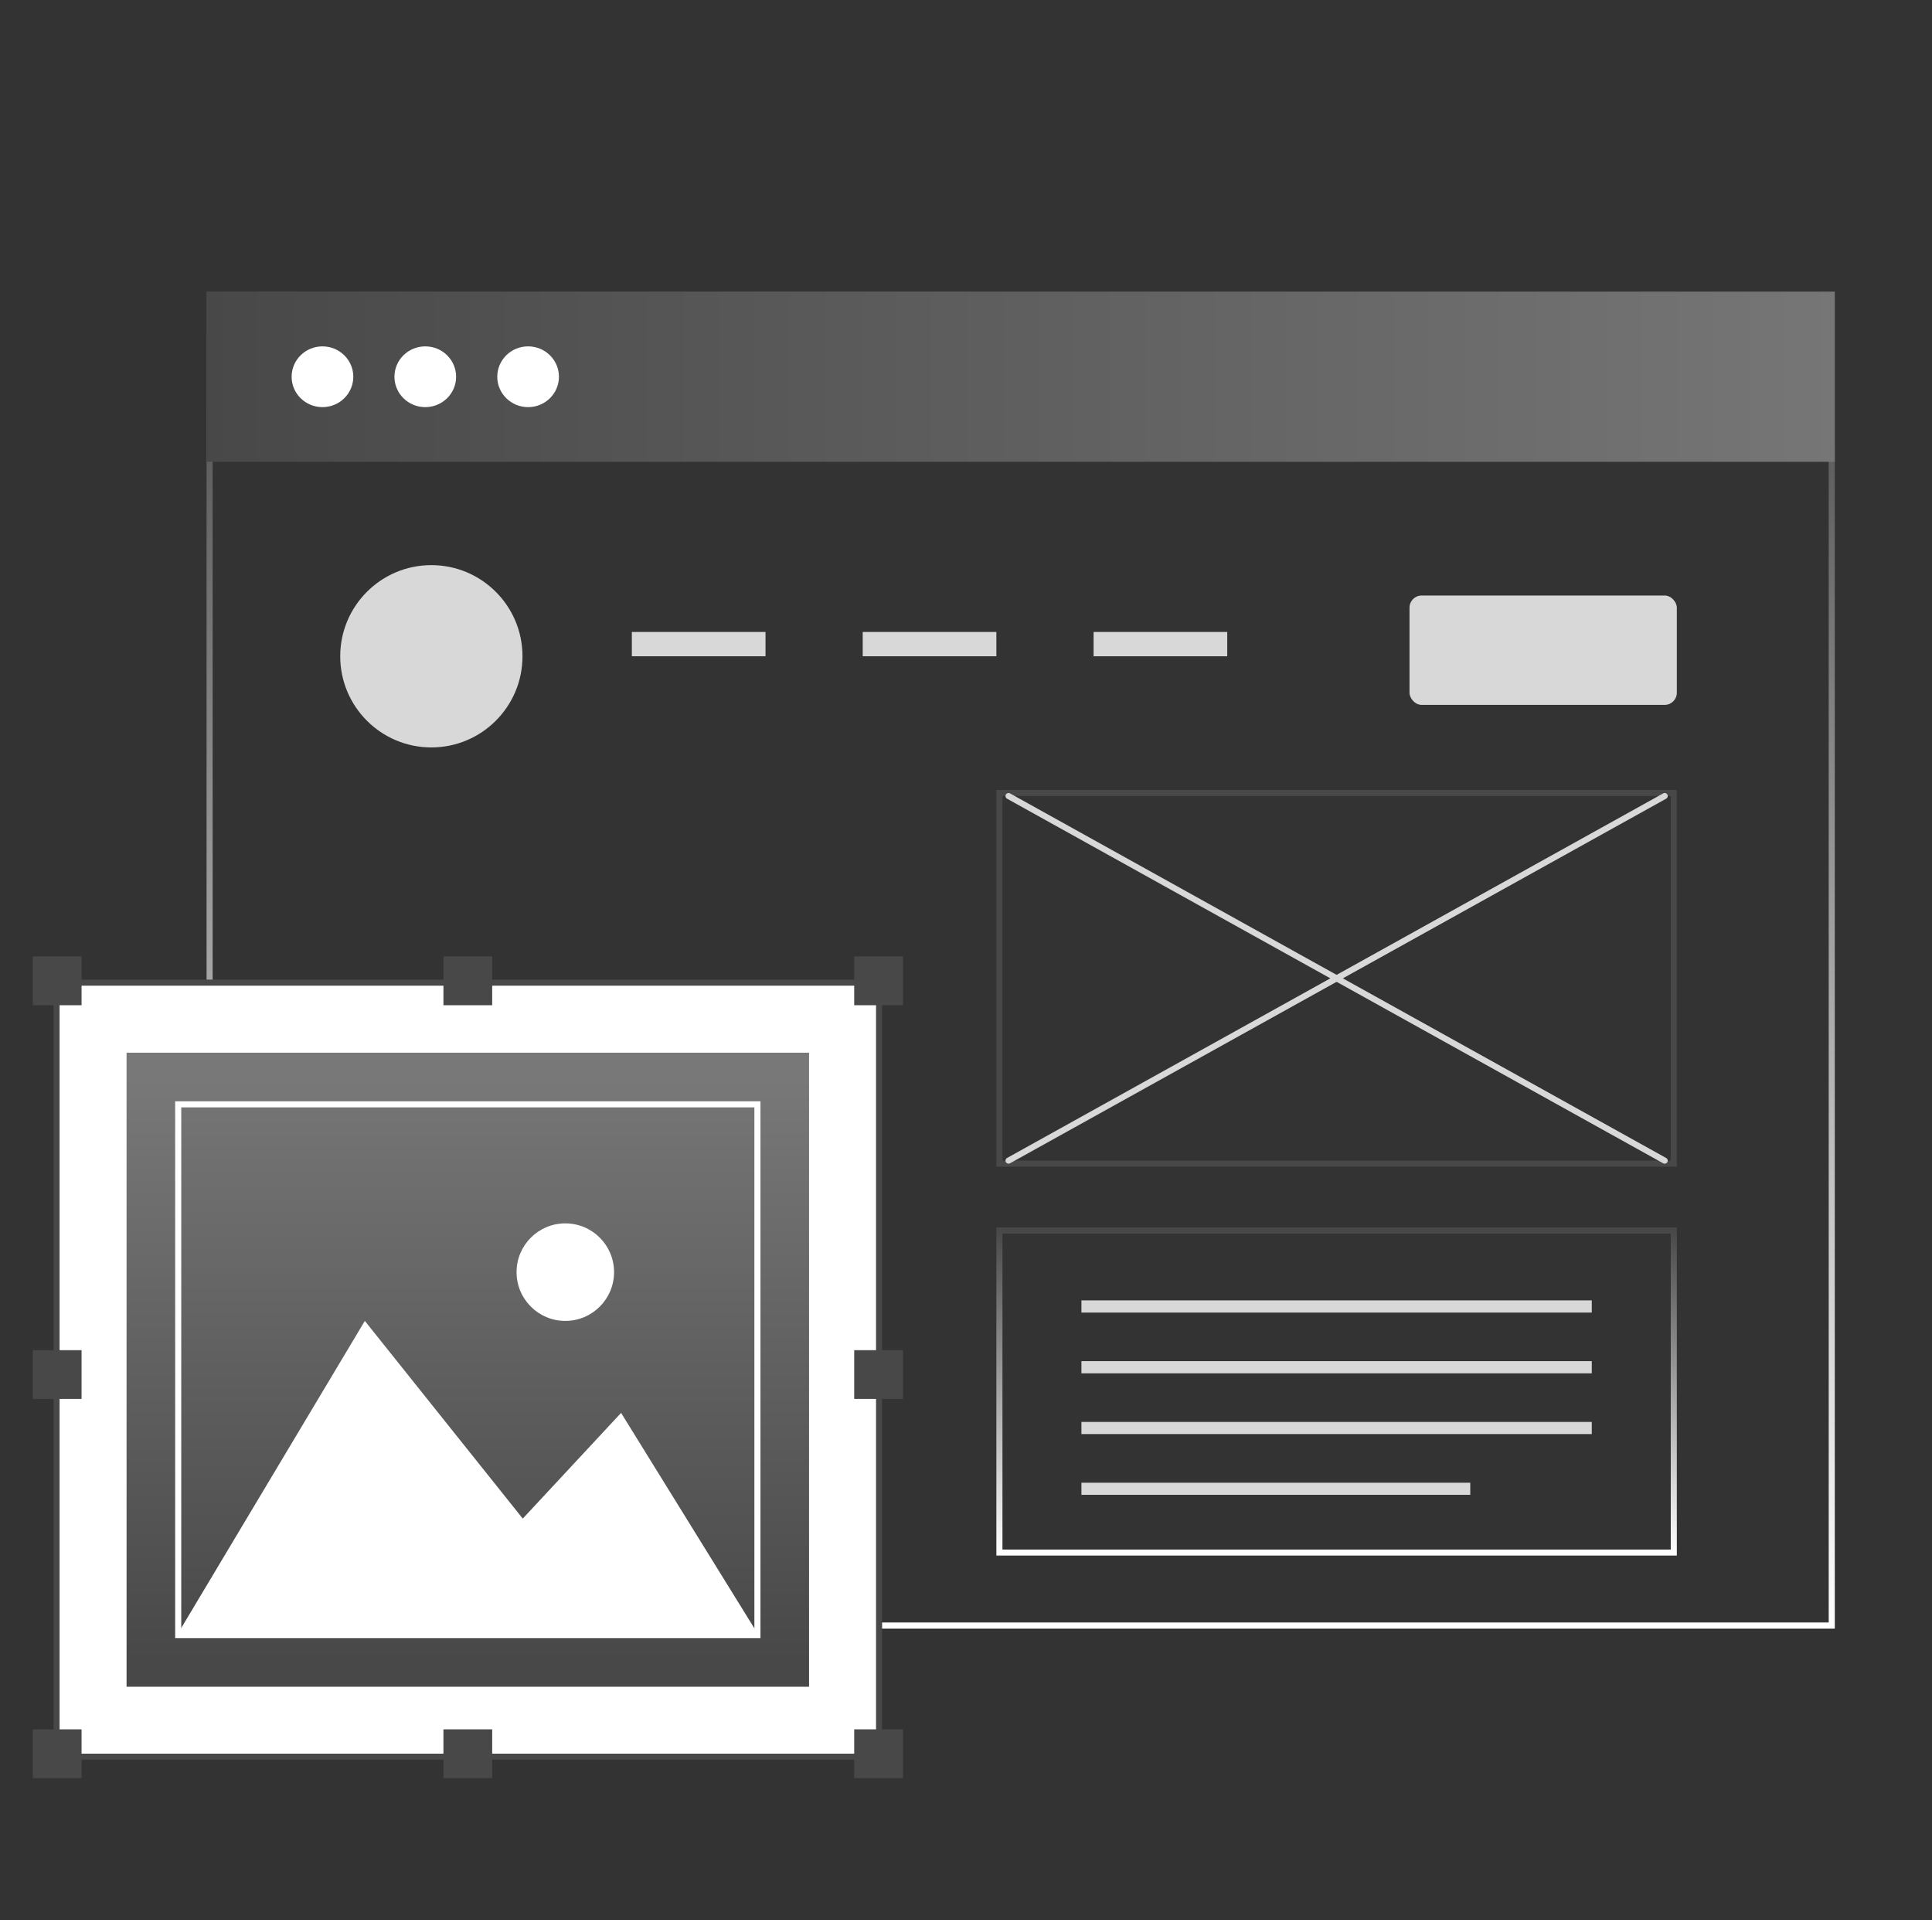 <?xml version="1.0" encoding="UTF-8"?>
<svg width="159px" height="158px" viewBox="3 0 159 158" version="1.1" xmlns="http://www.w3.org/2000/svg" xmlns:xlink="http://www.w3.org/1999/xlink">
    <rect x="3" y="0" width="159" height="158" fill="#333333" stroke="none"/>
    <title>field-web</title>
    <defs>
        <rect id="path-1" x="0" y="0" width="159" height="158"></rect>
        <linearGradient x1="50%" y1="0%" x2="50%" y2="100%" id="linearGradient-3">
            <stop stop-color="#484848" offset="0%"></stop>
            <stop stop-color="#FFFFFF" offset="100%"></stop>
        </linearGradient>
        <linearGradient x1="100%" y1="50%" x2="0%" y2="50%" id="linearGradient-4">
            <stop stop-color="#767676" offset="0%"></stop>
            <stop stop-color="#484848" offset="100%"></stop>
        </linearGradient>
        <linearGradient x1="50%" y1="0%" x2="50%" y2="100%" id="linearGradient-5">
            <stop stop-color="#484848" offset="0%"></stop>
            <stop stop-color="#FFFFFF" offset="100%"></stop>
        </linearGradient>
        <linearGradient x1="50%" y1="0%" x2="50%" y2="100%" id="linearGradient-6">
            <stop stop-color="#767676" offset="0%"></stop>
            <stop stop-color="#484848" offset="100%"></stop>
        </linearGradient>
        <linearGradient x1="50%" y1="0%" x2="50%" y2="100%" id="linearGradient-7">
            <stop stop-color="#787878" offset="0%"></stop>
            <stop stop-color="#484848" offset="100%"></stop>
        </linearGradient>
        <rect id="path-8" x="7.716" y="7.918" width="56.168" height="52.166"></rect>
    </defs>
    <g id="Page-1" stroke="none" stroke-width="1" fill="none" fill-rule="evenodd">
        <g id="Artboard" transform="translate(-927, -346)">
            <g id="Group-9-Copy-4" transform="translate(788, 345)">
                <rect id="border" stroke="#CFCFCF" x="0.5" y="0.5" width="311" height="159"></rect>
                <g id="Bitmap" transform="translate(0, 1)">
                    <mask id="mask-2" fill="white">
                        <use xlink:href="#path-1"></use>
                    </mask>
                    <g id="Mask"></g>
                </g>
            </g>
            <g id="Group-3" transform="translate(947, 370)">
                <rect id="Rectangle" stroke="url(#linearGradient-3)" stroke-width="0.5" x="0.25" y="0.25" width="133.5" height="109.5"></rect>
                <rect id="Rectangle" fill="url(#linearGradient-4)" x="0" y="0" width="134" height="14"></rect>
                <g id="Group-6" transform="translate(7, 4.5)" fill="#FFFFFF">
                    <ellipse id="Oval-Copy-25" cx="11" cy="2.5" rx="2.538" ry="2.5"></ellipse>
                    <ellipse id="Oval-Copy-26" cx="19.462" cy="2.5" rx="2.538" ry="2.5"></ellipse>
                    <ellipse id="Oval" cx="2.538" cy="2.5" rx="2.538" ry="2.5"></ellipse>
                </g>
                <circle id="Oval-Copy-27" fill="#D8D8D8" fill-rule="nonzero" cx="18.5" cy="30" r="7.5"></circle>
                <rect id="Rectangle" fill="#D8D8D8" x="35" y="28" width="11" height="2"></rect>
                <rect id="Rectangle-Copy" fill="#D8D8D8" x="54" y="28" width="11" height="2"></rect>
                <rect id="Rectangle-Copy-2" fill="#D8D8D8" x="73" y="28" width="11" height="2"></rect>
                <rect id="Rectangle" fill="#D8D8D8" x="99" y="25" width="22" height="9" rx="1"></rect>
                <g id="Group-5" transform="translate(65, 41)" stroke-width="0.5">
                    <rect id="Rectangle-Copy-4" stroke="#484848" x="0.25" y="0.25" width="55.5" height="30.5"></rect>
                    <line x1="55" y1="30.5" x2="1" y2="0.5" id="Path-8" stroke="#D8D8D8" stroke-linecap="round" stroke-linejoin="round"></line>
                    <line x1="55" y1="0.5" x2="1" y2="30.5" id="Path-9" stroke="#D8D8D8" stroke-linecap="round" stroke-linejoin="round"></line>
                </g>
                <rect id="Rectangle-Copy-5" stroke="url(#linearGradient-5)" stroke-width="0.5" x="65.25" y="77.25" width="55.5" height="26.5"></rect>
                <rect id="Rectangle" fill="#D8D8D8" x="72" y="83" width="42" height="1"></rect>
                <rect id="Rectangle-Copy-3" fill="#D8D8D8" x="72" y="88" width="42" height="1"></rect>
                <rect id="Rectangle-Copy-13" fill="#D8D8D8" x="72" y="93" width="42" height="1"></rect>
                <rect id="Rectangle-Copy-14" fill="#D8D8D8" x="72" y="98" width="32" height="1"></rect>
            </g>
            <g id="Group-4" transform="translate(932.7, 424.7)">
                <rect id="Rectangle" stroke="#484848" stroke-width="0.5" fill="#FFFFFF" x="1.954" y="2.155" width="67.692" height="63.691"></rect>
                <rect id="Rectangle" fill="#484848" x="0" y="0" width="4.012" height="4.013"></rect>
                <rect id="Rectangle-Copy-11" fill="#484848" x="0" y="32.396" width="4.012" height="4.013"></rect>
                <rect id="Rectangle-Copy-8" fill="#484848" x="0" y="63.6" width="4.012" height="4.013"></rect>
                <rect id="Rectangle-Copy-6" fill="#484848" x="67.6" y="0" width="4.012" height="4.013"></rect>
                <rect id="Rectangle-Copy-12" fill="#484848" x="67.6" y="32.396" width="4.012" height="4.013"></rect>
                <rect id="Rectangle-Copy-9" fill="#484848" x="67.6" y="63.6" width="4.012" height="4.013"></rect>
                <rect id="Rectangle-Copy-7" fill="#484848" x="33.794" y="0" width="4.012" height="4.013"></rect>
                <rect id="Rectangle-Copy-10" fill="#484848" x="33.794" y="63.6" width="4.012" height="4.013"></rect>
                <g id="Rectangle" stroke-linejoin="square">
                    <rect stroke="#FFFFFF" stroke-width="4.5" fill="url(#linearGradient-6)" fill-rule="evenodd" x="9.966" y="10.168" width="51.668" height="47.666"></rect>
                    <rect stroke="url(#linearGradient-7)" stroke-width="4" x="9.716" y="9.918" width="52.168" height="48.166"></rect>
                </g>
                <path d="M27.384,30.863 L40.294,47.019 L48.334,38.377 L58.974,55.571 L12.61,55.571 L27.384,30.863 Z" id="Path-13" stroke="#FFFFFF" fill="#FFFFFF"></path>
                <ellipse id="Oval" fill="#FFFFFF" cx="43.824" cy="25.975" rx="4.012" ry="4.013"></ellipse>
            </g>
        </g>
    </g>
</svg>